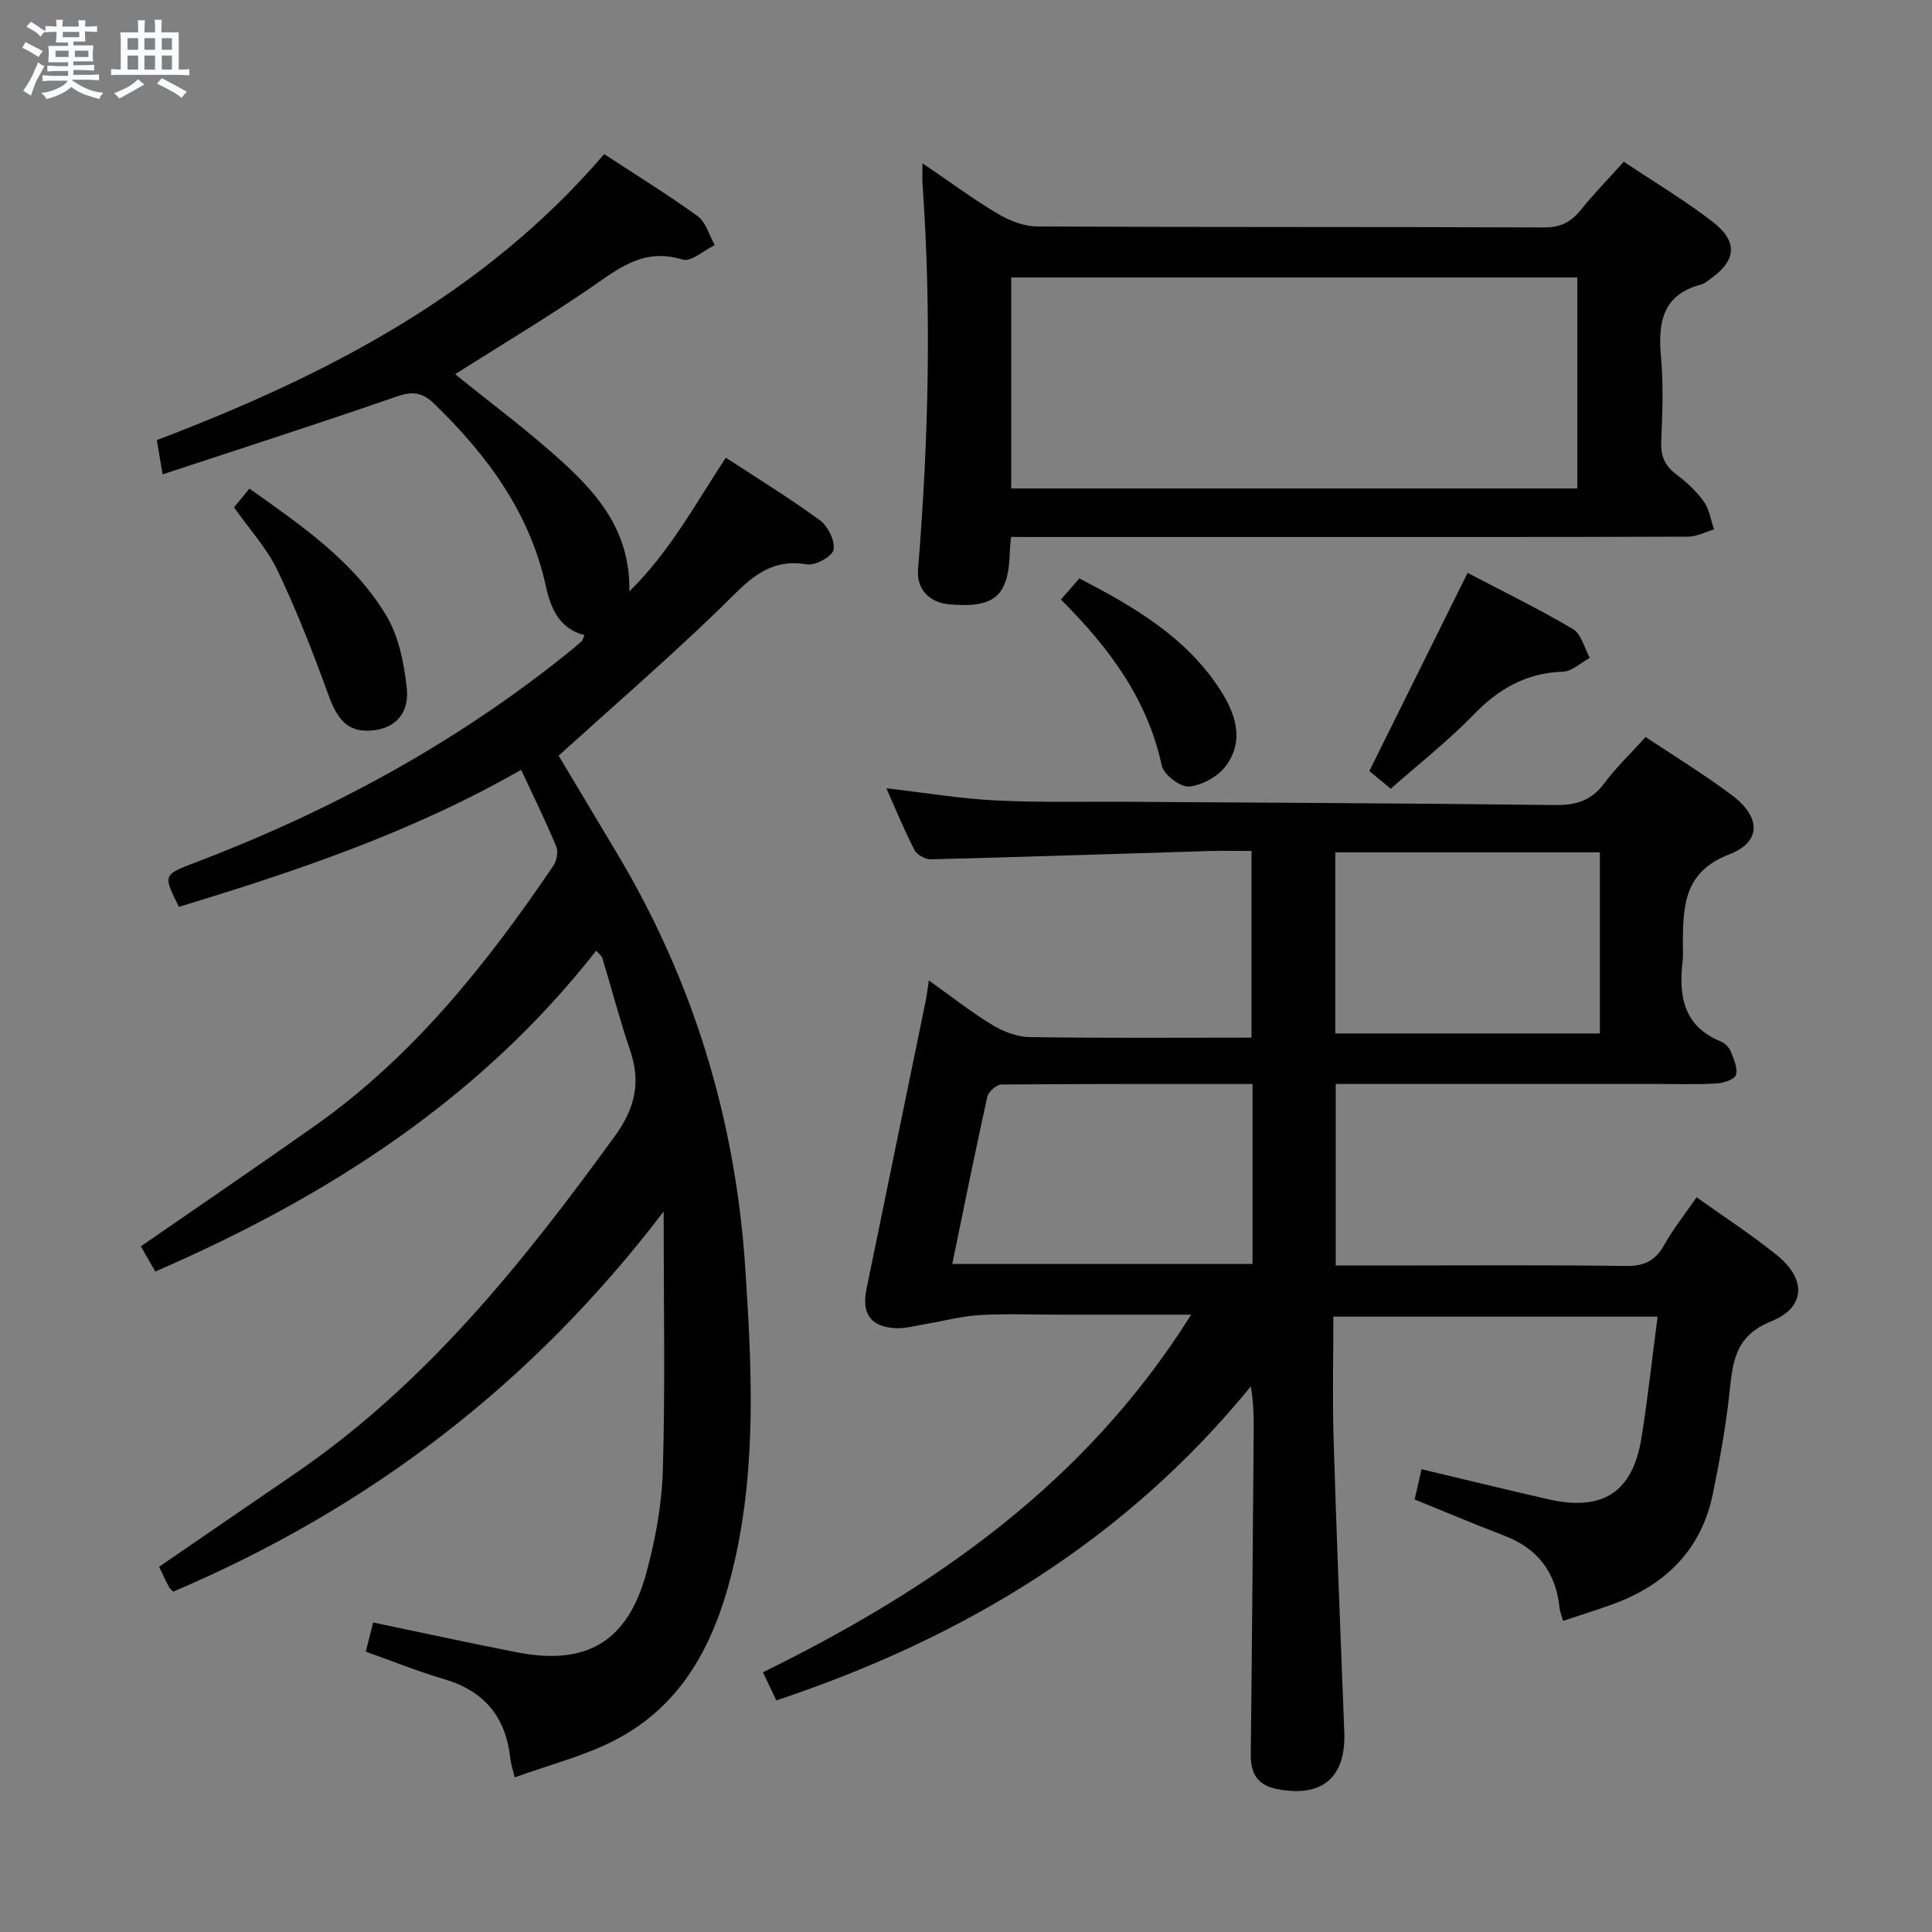 <svg enable-background="new 0 0 400 400" viewBox="0 0 400 400" xmlns="http://www.w3.org/2000/svg"><rect x="0" y="0" width="400" height="400" fill="#808080" stroke="none"/><path d="m6.8 9.5c.6.3 1.3.7 2.1 1.1-.4.4-.7.8-.9 1.2-.7-.4-1.3-.8-1.8-1.1s-1.1-.6-1.6-.8c.2-.4.5-.8.7-1.2.4.2.8.5 1.5.8zm.9 6.9c-.3.6-.5 1.1-.7 1.7s-.4 1.1-.6 1.7c-.6-.4-1.1-.7-1.6-1 .7-1 1.2-1.8 1.5-2.4.3-.5.6-1.1.8-1.7.3-.6.5-1.2.8-1.8.3.3.8.6 1.3.8-.7 1.3-1.2 2.2-1.5 2.7zm.1-11c.4.3 1 .7 1.7 1.1-.5.2-.8.6-1.1 1.1-.5-.6-1-1-1.4-1.2s-.9-.6-1.5-.8c.2-.4.5-.7.9-1.1.5.3.9.6 1.4.9zm10.5 13.1c1 .4 2 .6 3.1.7-.4.4-.7.8-.8 1.3-.9-.2-1.9-.6-3-.9-1-.4-2-.9-2.8-1.6-.5.4-1.1.9-1.9 1.3s-1.9.9-3.3 1.2c-.1-.3-.5-.8-1.1-1.3 1 0 2.1-.3 3.2-.8 1.2-.5 1.9-1 2.3-1.7h-3.2c-.4 0-1 0-2 .1v-1.2c1 0 1.7.1 2 .1h3.3v-1h-2.3c-.2 0-.9 0-2 .1v-1.2c1.2 0 1.9.1 2 .1h2.3v-.8h-4.1c0-.7.1-1.2.1-1.6 0-.5 0-1.1-.1-1.8h4.1v-.7h-2.5c0-.6.1-1.1.1-1.6v-.6h-.5c-.4 0-1 0-1.8.1v-1.3c1.2 0 1.9.1 2.1.1h.2c0-.3 0-.8-.1-1.4h1.4c0 .6-.1 1-.1 1.4h3.4c0-.4 0-.8-.1-1.3h1.5c0 .4-.1.9-.1 1.3.7 0 1.5 0 2.5-.1v1.2c-1 0-1.8-.1-2.5-.1v.6c0 .3 0 .8.1 1.5h-2.5v.8h4.1c0 .7-.1 1.3-.1 1.8s0 1 .1 1.5h-4.1v.8h1.4c.8 0 1.8 0 2.9-.1v1.2c-1 0-1.9-.1-2.8-.1h-1.5v1h3.2c.3 0 1 0 2.1-.1v1.2c-1.1 0-1.8-.1-2.1-.1h-3.4l-.1.1c1.4 1 2.4 1.5 3.4 1.9zm-4.1-6.7v-1.3h-2.7v1.3zm2.2-4.1v-1.1h-3.4v1.1zm1.9 4.1v-1.3h-2.8v1.3z" fill="#fafbfc"/><path d="m37 6.7v2.3 5.4c1 0 1.8 0 2.2-.1v1.3c-.6 0-1.5-.1-2.5-.1h-11.9c-.7 0-1.3 0-1.8.1v-1.3c.5 0 1.1.1 2 .1v-5.2c0-1 0-1.8-.1-2.5h3.7c0-1.3 0-2.1-.1-2.5h1.5c0 .4-.1 1.3-.1 2.5h2.2c0-1.2 0-2.1-.1-2.6h1.5c0 .4-.1 1.3-.1 2.6zm-12.3 13.7c-.3-.4-.7-.8-1.1-1.1 1.1-.4 2.1-.9 2.9-1.3.8-.5 1.5-1 2.1-1.6.4.4.9.8 1.3 1.1-2.5 1.4-4.2 2.4-5.2 2.9zm3.9-10.1v-2.4h-2.2v2.4zm0 4.1v-2.9h-2.2v2.9zm3.5-4.1v-2.4h-2.2v2.4zm0 4.1v-2.9h-2.2v2.9zm.4 2.9 1-1.1c.6.3 1.4.7 2.5 1.3s2 1.1 2.7 1.5c-.4.4-.8.8-1.1 1.3-.8-.8-2.5-1.7-5.1-3zm3.1-7v-2.4h-2.1v2.4zm0 4.1v-2.9h-2.1v2.9z" fill="#fafbfc"/><g fill="#000001"><path d="m340.71 152.59c6.14 4.1 12.26 7.82 17.95 12.11 5.93 4.48 6.04 9.62-.64 12.19-9.19 3.54-9.53 10.33-9.61 17.96-.01 1.33.12 2.68-.03 4-.86 7.23.08 13.55 7.85 16.76.86.35 1.76 1.22 2.1 2.07.64 1.56 1.5 3.48 1.07 4.88-.3.95-2.62 1.69-4.08 1.77-4.32.23-8.66.09-12.99.09-20 0-39.99 0-59.99 0-1.8 0-3.61 0-5.79 0v37.59h9.51c16.83 0 33.66-.14 50.49.1 3.83.05 6.15-1.04 8-4.34 1.84-3.3 4.23-6.29 6.71-9.89 5.77 4.13 11.48 7.81 16.72 12.07 6.02 4.9 5.89 10.74-1.28 13.62-7.73 3.12-7.96 8.71-8.67 15.13-.77 6.91-2 13.78-3.41 20.6-2.4 11.65-9.87 18.91-20.81 22.87-3.26 1.18-6.57 2.21-10.18 3.41-.34-1.2-.66-1.93-.74-2.67-.75-7.32-4.46-12.29-11.4-14.95-6.17-2.36-12.26-4.94-18.6-7.51.48-2.12.95-4.18 1.42-6.26 8.9 2.11 17.58 4.25 26.3 6.23 11.23 2.55 17.44-1.48 19.24-12.73 1.31-8.18 2.2-16.42 3.34-25.1-22.45 0-44.33 0-67.13 0 0 8.37-.21 16.8.04 25.21.62 20.28 1.43 40.56 2.22 60.83.36 9.35-4.54 13.51-13.67 11.82-4.36-.8-5.73-3.24-5.69-7.31.25-22.14.42-44.29.6-66.43.03-3.11 0-6.21-.59-9.67-26 31.85-59.38 52.06-98.24 65.01-.85-1.79-1.74-3.66-2.77-5.82 35.29-17.35 66.78-39.13 88.65-74.04-9.59 0-18.19 0-26.78 0-5.67 0-11.34-.23-16.99.08-3.72.21-7.4 1.23-11.1 1.84-2.11.35-4.25.97-6.34.87-5.08-.25-7.05-2.99-6.02-8.01 4.1-19.99 8.22-39.98 12.32-59.97.2-.97.3-1.96.61-4.01 4.68 3.33 8.76 6.56 13.18 9.24 2.27 1.38 5.12 2.45 7.73 2.49 15.14.23 30.29.11 45.89.11 0-13.09 0-25.61 0-38.65-2.99 0-5.78-.07-8.56.01-19.28.58-38.56 1.24-57.84 1.72-1.14.03-2.87-.94-3.38-1.93-2.05-3.96-3.74-8.1-5.82-12.78 7.9.92 15.21 2.14 22.56 2.52 9.14.46 18.32.22 27.49.28 29.47.2 58.95.31 88.42.68 4.38.06 7.56-.96 10.21-4.56 2.46-3.3 5.5-6.18 8.52-9.53zm-81.39 71.84c-17.76 0-34.89-.04-52.02.11-1 .01-2.66 1.49-2.89 2.53-2.54 11.46-4.85 22.96-7.25 34.61h62.16c0-12.39 0-24.47 0-37.25zm17.14-10.46h54.78c0-12.86 0-25.1 0-37.5-18.4 0-36.44 0-54.78 0z"/><path d="m123.44 196.82c-24.08 30.76-55.69 50.98-91.28 66.43-1.15-2-2.12-3.68-3-5.21 12.14-8.4 24.19-16.59 36.09-24.99 20.32-14.36 35.52-33.46 49.32-53.81.7-1.03 1.05-2.91.59-4-2.16-5.19-4.65-10.24-7.26-15.86-22.64 12.96-46.63 21.01-70.86 28.37-3.28-6.59-3.29-6.62 3.2-9.09 27.85-10.59 53.79-24.59 77.09-43.29 1.04-.83 2.06-1.68 3.06-2.57.22-.2.29-.57.63-1.31-5.24-1.31-7.01-5.57-8.01-10.16-3.36-15.26-12.15-27.1-23.09-37.72-2.52-2.44-4.57-2.64-7.87-1.49-15.78 5.48-31.69 10.58-48.38 16.09-.52-3.1-.83-4.93-1.2-7.09 35.03-13.34 67.66-30.09 92.62-59.21 6.68 4.38 13.19 8.37 19.35 12.85 1.72 1.25 2.39 3.95 3.55 5.98-2.25 1.08-4.94 3.55-6.68 3-8.37-2.62-13.75 2.27-19.8 6.37-8.93 6.04-18.19 11.61-27.28 17.36 7.48 6.08 15.47 11.95 22.71 18.63 7.26 6.7 13.57 14.32 13.36 26.35 8.52-8.41 13.68-18.15 19.97-27.69 6.62 4.33 13.24 8.38 19.47 12.95 1.67 1.22 3.16 4.22 2.85 6.09-.23 1.35-3.77 3.35-5.48 3.05-8.48-1.48-12.76 4.01-17.96 9.05-10.74 10.41-22.07 20.2-33.49 30.55 3.76 6.29 7.92 13.25 12.07 20.2 15.81 26.44 24.52 55.04 26.56 85.77 1.36 20.46 2.37 40.89-2.26 61.08-3.53 15.37-9.95 29.18-24.77 36.81-6.38 3.29-13.53 5.07-20.7 7.68-.47-1.98-.79-2.89-.89-3.83-.9-8.52-5.27-14.02-13.63-16.48-5.38-1.58-10.61-3.7-16.31-5.72.54-2.12 1.01-3.98 1.53-6.04 10.13 2.11 19.97 4.27 29.86 6.19 14.27 2.77 22.77-2.19 26.65-16.29 1.92-6.99 3.27-14.33 3.47-21.56.5-17.19.16-34.41.16-53.43-27.43 35.99-61.23 61.55-101.53 78.7-.31-.34-.72-.64-.93-1.04-.69-1.31-1.3-2.65-2-4.1 9.43-6.47 18.72-12.87 28.04-19.23 27.14-18.54 47.25-43.68 66.31-69.93 4.29-5.91 5.4-11.22 3.14-17.87-2.14-6.28-3.81-12.71-5.73-19.06-.15-.41-.63-.74-1.26-1.48z"/><path d="m209.33 111.17c-.14 1.52-.23 2.18-.25 2.84-.23 9.41-3.04 11.91-12.48 11.12-4.18-.35-6.86-3.14-6.53-7.24 2.17-26.57 2.82-53.15.93-79.76-.08-1.15-.01-2.32-.01-4.33 5.49 3.73 10.37 7.35 15.57 10.45 2.42 1.44 5.44 2.62 8.2 2.64 34.98.17 69.96.06 104.94.2 3.4.01 5.56-1.12 7.59-3.63 2.69-3.34 5.71-6.43 8.9-9.98 6.29 4.21 12.57 7.95 18.32 12.38 5.44 4.19 5.02 8.09-.54 11.99-.54.38-1.09.87-1.7 1.03-8.13 2.12-9.04 7.94-8.37 15.13.53 5.78.27 11.66.04 17.48-.12 2.97.77 4.98 3.15 6.75 2.11 1.58 4.13 3.46 5.66 5.59 1.15 1.61 1.45 3.83 2.13 5.78-1.8.52-3.6 1.5-5.41 1.5-29.15.1-58.3.07-87.45.07-15.66 0-31.32 0-46.97 0-1.81-.01-3.61-.01-5.72-.01zm117.23-53.72c-39.38 0-78.15 0-117.2 0v43.68h117.2c0-14.75 0-29.03 0-43.68z"/><path d="m303.85 118.61c7.04 3.69 14.59 7.37 21.81 11.63 1.73 1.02 2.36 3.93 3.49 5.97-1.86 1-3.7 2.8-5.58 2.86-7.61.23-13.31 3.56-18.51 8.93-5.29 5.45-11.33 10.18-17.12 15.3-1.91-1.59-3.41-2.83-4.43-3.67 6.73-13.6 13.32-26.88 20.34-41.02z"/><path d="m48.45 105.03c1.1-1.33 2.04-2.47 3.2-3.87 10.7 7.62 21.55 14.96 28.34 26.32 2.58 4.31 3.67 9.84 4.22 14.95.57 5.26-2.38 8.24-6.78 8.76-5.09.6-7.42-1.71-9.48-7.42-3.13-8.69-6.52-17.33-10.49-25.66-2.18-4.58-5.78-8.49-9.01-13.08z"/><path d="m219.65 124.13c1.54-1.77 2.6-2.99 3.82-4.38 11.32 5.89 22.06 12.12 29.11 23 3.22 4.97 5.12 10.49 1.27 15.76-1.62 2.22-4.92 4.06-7.63 4.33-1.81.18-5.28-2.44-5.68-4.3-2.95-13.76-10.86-24.41-20.89-34.41z"/></g></svg>